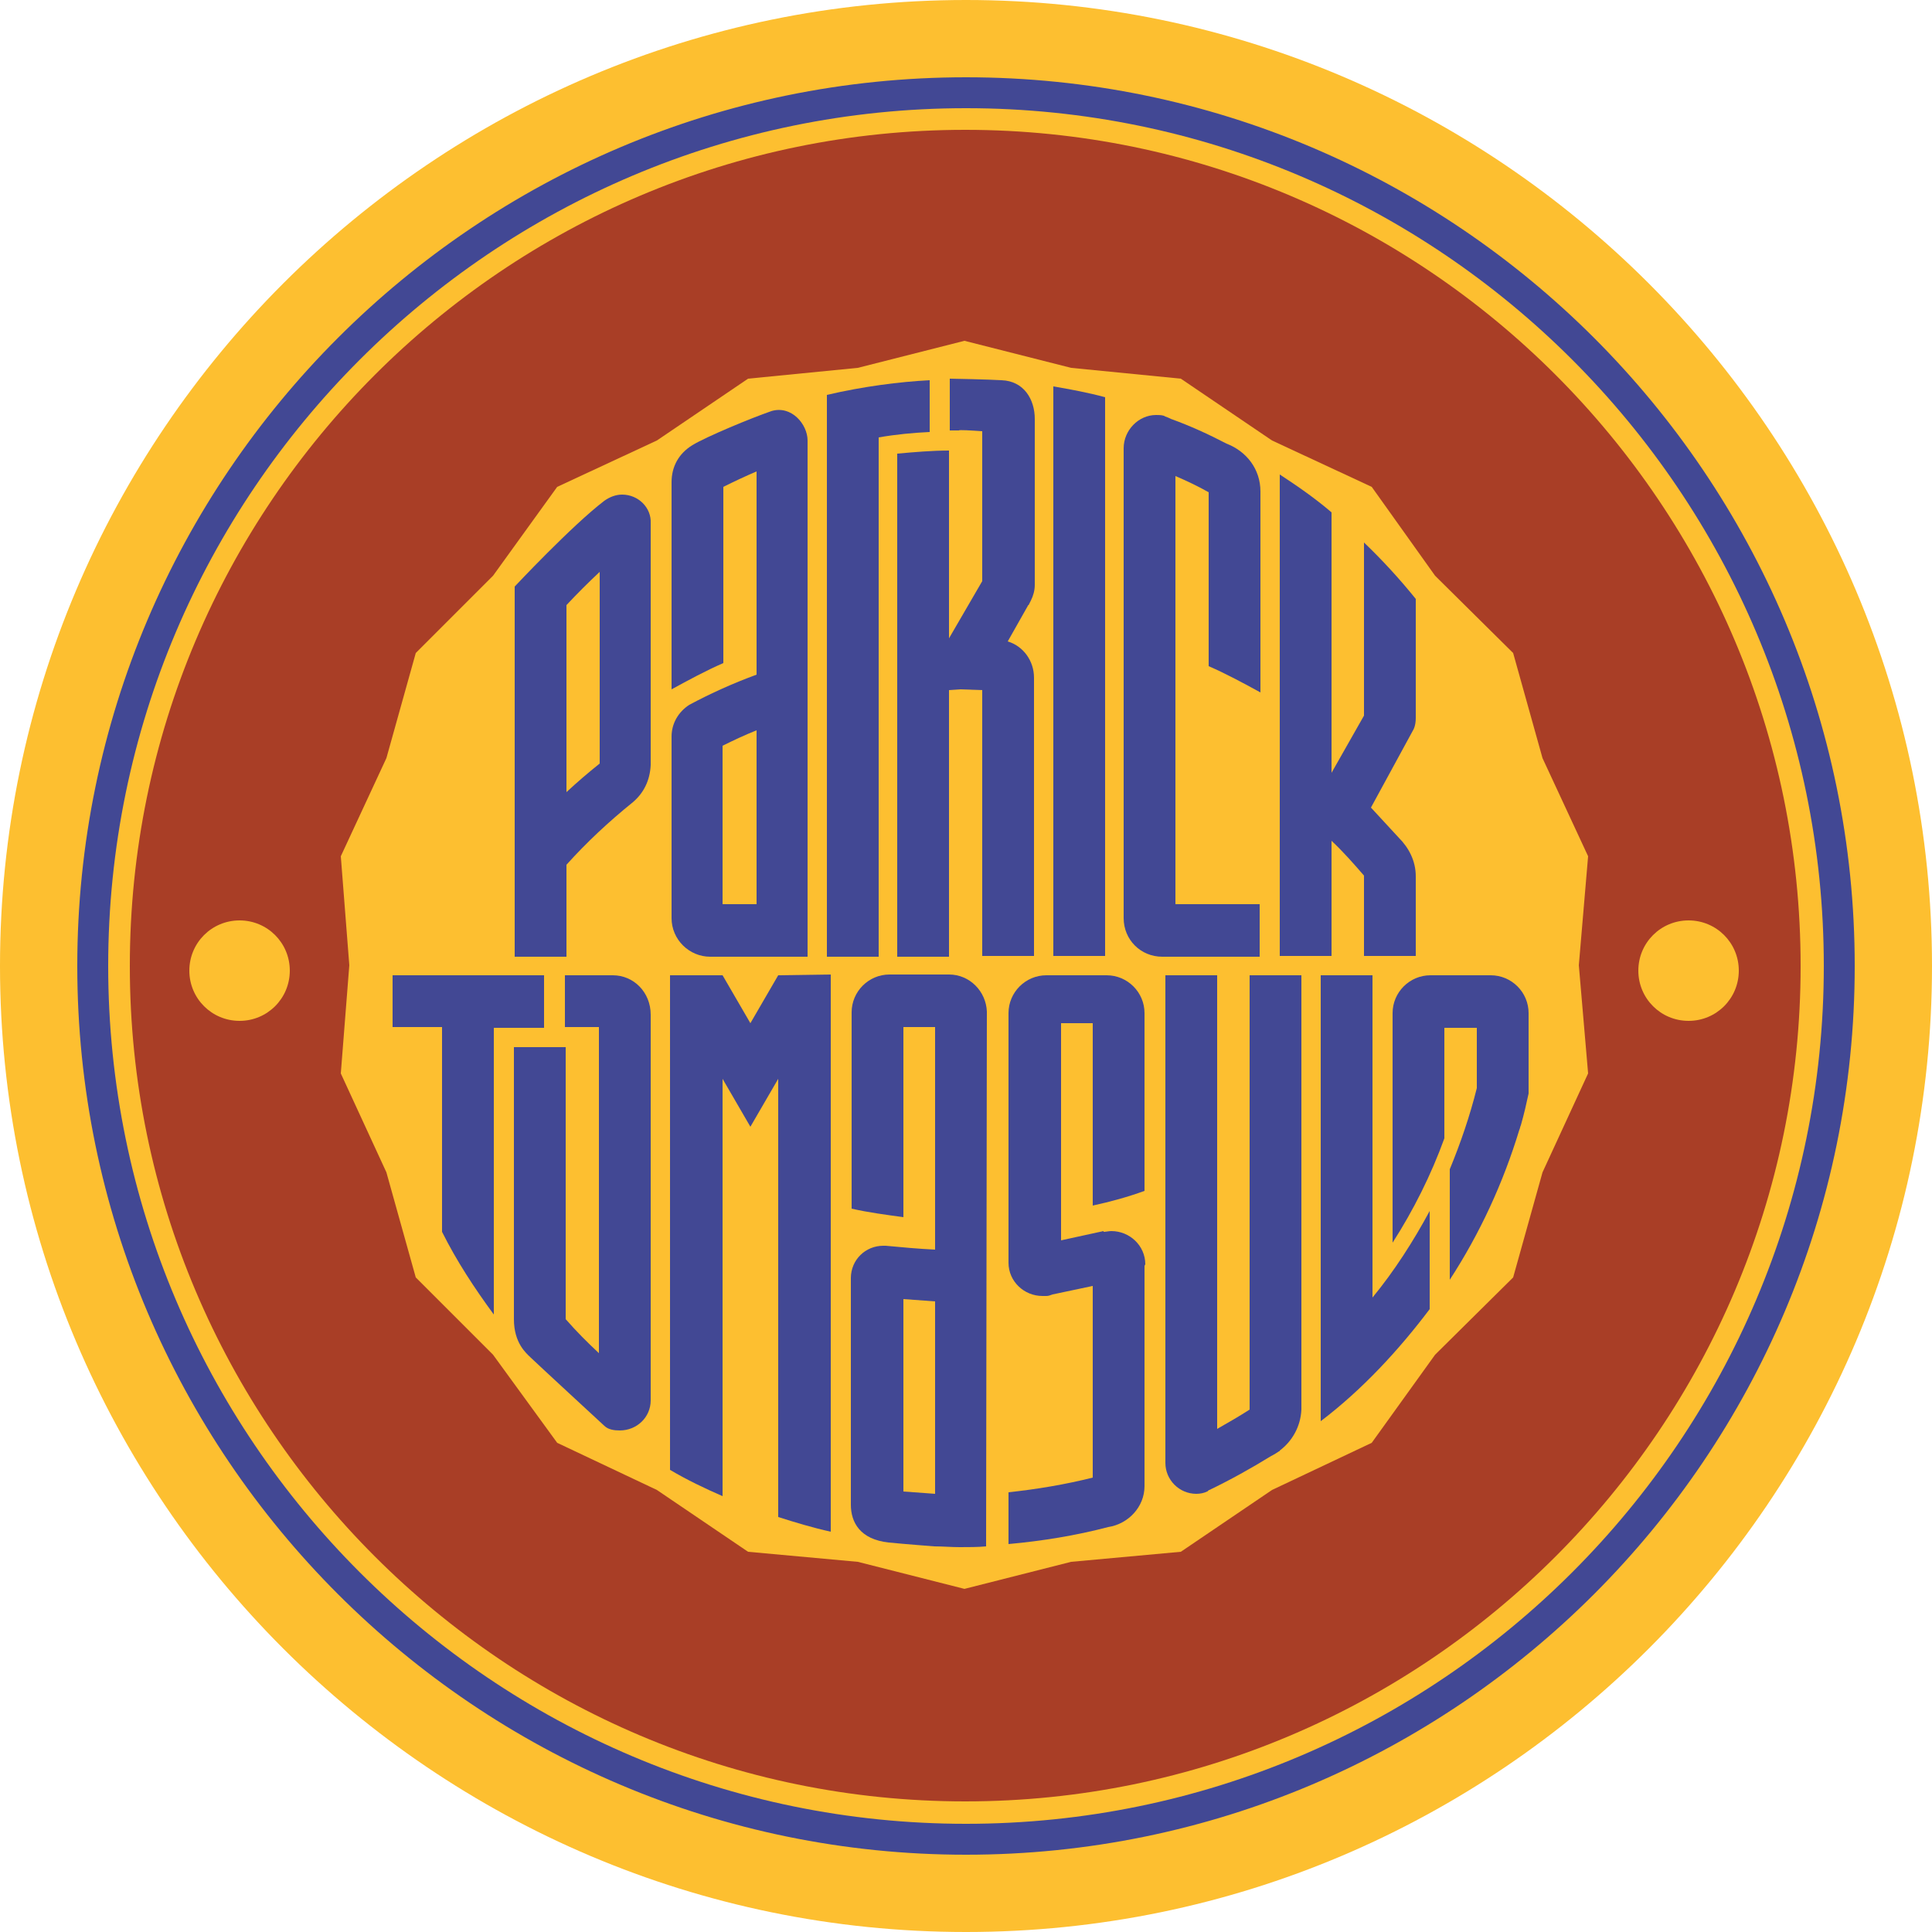 <?xml version="1.0" encoding="utf-8"?>
<!-- Generator: Adobe Illustrator 18.1.1, SVG Export Plug-In . SVG Version: 6.00 Build 0)  -->
<!DOCTYPE svg PUBLIC "-//W3C//DTD SVG 1.1//EN" "http://www.w3.org/Graphics/SVG/1.1/DTD/svg11.dtd">
<svg version="1.1" id="Layer_1" xmlns="http://www.w3.org/2000/svg" xmlns:xlink="http://www.w3.org/1999/xlink" x="0px" y="0px"
	 viewBox="0 0 250 250" enable-background="new 0 0 250 250" xml:space="preserve">
<g>
	<path fill="#FDBF30" d="M125,0C56.1,0,0,56.1,0,125c0,68.9,56.1,125,125,125c68.9,0,125-56.1,125-125C250,56.1,193.9,0,125,0z"/>
</g>
<path fill="#A93E26" d="M124.9,16.8C65.3,16.8,16.8,65.3,16.8,125c0,59.6,48.5,108.1,108.1,108.1c59.6,0,108.1-48.5,108.1-108.1
	C233,65.3,184.5,16.8,124.9,16.8z"/>
<g>
	<polygon fill="#FDBF30" points="124.8,44.1 138.6,47.6 152.8,49 164.6,57 177.5,63 185.7,74.5 195.8,84.5 199.6,98.1 205.5,110.8 
		204.3,124.9 205.5,138.9 199.6,151.7 195.8,165.3 185.7,175.3 177.5,186.7 164.6,192.8 152.8,200.8 138.6,202.1 124.8,205.6 
		111,202.1 96.8,200.8 85,192.8 72.1,186.7 63.8,175.3 53.8,165.3 50,151.7 44.1,138.9 45.2,124.9 44.1,110.8 50,98.1 53.8,84.5 
		63.8,74.5 72.1,63 85,57 96.8,49 111,47.6 	"/>
</g>
<path fill="#FDBF30" d="M225,125.6c0,3.6-2.9,6.5-6.5,6.5c-3.6,0-6.5-2.9-6.5-6.5c0-3.6,2.9-6.5,6.5-6.5
	C222.1,119.1,225,122,225,125.6z"/>
<path fill="#FDBF30" d="M37.5,125.6c0,3.6-2.9,6.5-6.5,6.5c-3.6,0-6.5-2.9-6.5-6.5c0-3.6,2.9-6.5,6.5-6.5
	C34.6,119.1,37.5,122,37.5,125.6z"/>
<path fill="#504894" d="M68.3,175.2C68.3,175.2,68.3,175.2,68.3,175.2C68.3,175.2,68.3,175.2,68.3,175.2z"/>
<path fill="#504894" d="M68.6,175.5c-0.1-0.1-0.3-0.2-0.3-0.3C68.4,175.3,68.5,175.4,68.6,175.5z"/>
<g>
	<path fill="#424894" d="M125,240c-63.4,0-115-51.6-115-115C10,61.6,61.6,10,125,10s115,51.6,115,115C240,188.4,188.4,240,125,240z
		 M125,14C63.8,14,14,63.8,14,125c0,61.2,49.8,111,111,111s111-49.8,111-111C236,63.8,186.2,14,125,14z"/>
</g>
<g>
	<path fill="#424894" d="M168.4,126.2h-6.7v56.2c-1.4,0.9-2.8,1.7-4.2,2.5v-58.7h-6.7l0,63h0c0,0,0,0.1,0,0.1c0,2.2,1.8,4,4,4
		c0.5,0,1-0.1,1.4-0.3l0,0c0,0,0.1,0,0.1-0.1c0.1,0,0.1-0.1,0.2-0.1c2.7-1.3,5.4-2.8,8-4.4c0.4-0.2,0.7-0.4,1-0.6c0,0,0.1,0,0.1-0.1
		l0,0c1.6-1.2,2.7-3.1,2.8-5.3h0v-0.2c0-0.1,0-0.1,0-0.2c0-0.1,0-0.1,0-0.2L168.4,126.2z"/>
	<path fill="#424894" d="M148.2,163.6c0-2.4-2-4.3-4.4-4.3c-0.3,0-0.7,0.1-1,0.1l0-0.1l-5.5,1.2l0-28.1l4.1,0l0,23.6l0,0
		c2.3-0.5,4.5-1.1,6.7-1.9l0,0c0,0,0-22.9,0-23c0-2.7-2.2-4.9-4.9-4.9c-0.1,0-7.7,0-7.8,0c-2.7,0-4.9,2.2-4.9,4.9h0l0,32.3
		c0,0,0,0,0,0c0,2.4,2,4.3,4.4,4.3c0.1,0,0.2,0,0.3,0v0l0.2,0c0.3,0,0.5-0.1,0.8-0.2l5.2-1.1l0,24.8c-3.6,0.9-7.2,1.5-10.9,1.9v6.7
		c4.4-0.4,8.7-1.1,12.9-2.2c2.6-0.4,4.7-2.6,4.7-5.3c0-0.1,0-0.1,0-0.1h0v-28.4h0C148.2,163.6,148.2,163.6,148.2,163.6z"/>
	<path fill="#424894" d="M127.7,130.9c-0.1-2.6-2.2-4.8-4.9-4.8c-0.4,0-1,0-1.5,0l-2.2,0c-1.4,0-2.8,0-4,0c-2.7,0-4.9,2.2-4.9,4.9
		c0,0.1,0,0,0,0s0,25.4,0,25.4c2.2,0.5,4.5,0.8,6.7,1.1l0-24.6l4.1,0v28.8c-2.1-0.1-4.3-0.3-6.4-0.5c-0.1,0-0.2,0-0.3,0
		c-2.3,0-4.2,1.8-4.2,4.2c0,0.1,0,29.2,0,29.2c0,0,0,0.1,0,0.1c0,2.3,1.2,4.5,4.9,4.9c2,0.2,5.9,0.5,5.9,0.5c1.1,0,2.2,0.1,3.3,0.1
		c1.2,0,2.3,0,3.4-0.1L127.7,130.9z M121,193.3c-1.4-0.1-2.8-0.2-4.1-0.3v-24.9c1.4,0.1,2.7,0.2,4.1,0.3V193.3z"/>
	<path fill="#424894" d="M113.7,56.6c2.3-0.4,4.5-0.6,6.6-0.7v-6.7c-3.9,0.2-8.6,0.8-13.3,1.9l0,0.1v72.6h6.7V56.6z"/>
	<path fill="#424894" d="M143,51.4c-2.2-0.6-4.4-1-6.7-1.4v73.7h6.7V51.4z"/>
	<path fill="#424894" d="M127.1,55.8v19.4l-4.3,7.4V58.3c-2.2,0-4.5,0.2-6.7,0.4v65.1h6.7V89.3l1.5-0.1l2.8,0.1v34.4h6.7V87.9
		c0-0.1,0-0.1,0-0.2c0-2.2-1.4-4.1-3.4-4.7l2.6-4.6c0,0,0-0.1,0.1-0.1l0.3-0.6l0,0c0.3-0.6,0.5-1.3,0.5-2c0,0,0,0,0-0.1h0V54.2h0
		l0,0c0-2.5-1.4-4.9-4.3-5c-1.6-0.1-6.3-0.2-6.7-0.2v6.7c0.4,0,0.9,0,1.2,0C124,55.6,125.7,55.7,127.1,55.8z M122.8,82.6L122.8,82.6
		L122.8,82.6L122.8,82.6z"/>
	<path fill="#424894" d="M79.3,126.2c-0.1,0-6.2,0-6.2,0v6.7h4.4l0,42.2c-1.5-1.4-2.9-2.8-4.3-4.4v-35.2h-6.7l0,33.8c0,0,0-1,0,1.4
		c0,3.1,1.6,4.4,2.1,4.9c0.5,0.5,9.6,8.9,9.6,8.9c0.5,0.5,1.3,0.6,2,0.6c2.2,0,4-1.7,4-3.9h0v-0.1c0,0,0,0,0,0c0,0,0,0,0,0l0-49.8
		c0,0,0,0,0,0C84.2,128.4,82,126.2,79.3,126.2z"/>
	<path fill="#424894" d="M163,117h-10.9V61.6c1.4,0.6,2.9,1.3,4.3,2.1v22.5c2.3,1,4.5,2.2,6.7,3.4V63.8c0-0.1,0-0.1,0-0.2
		c0-2.9-1.8-5.2-4.4-6.2c-2.3-1.2-4.7-2.3-7.2-3.2c-0.2-0.1-0.4-0.2-0.7-0.3c-0.1,0-0.1-0.1-0.2-0.1l0,0c-0.3-0.1-0.7-0.1-1-0.1
		c-2.3,0-4.2,2-4.2,4.3c0,0,0,0.1,0,0.1v60.5h0c0,0.1,0,0.1,0,0.2c0,2.8,2.2,5,5,5c0.1,0,0.1,0,0.2,0H163V117z"/>
	<path fill="#424894" d="M172.3,108.8c1.5,1.4,2.9,3,4.2,4.5v10.4h6.7v-10.2c0,0,0,0,0-0.1c0,0,0,0,0,0v0h0c0-2-0.9-3.7-2.2-5
		c-1.2-1.3-2.4-2.6-3.6-3.9l5.5-10.1c0,0,0.3-0.5,0.3-1.5c0-1,0-15.4,0-15.4c-2.1-2.6-4.3-5-6.7-7.3v22.4l-4.2,7.4c0,0,0,0,0,0V66.3
		c-2.1-1.8-4.4-3.4-6.7-4.9v62.3h6.7V108.8z"/>
	<path fill="#424894" d="M70.5,126.2H50.8v6.7h6.4v26.5c1.9,3.8,4.2,7.3,6.7,10.7v-37.1h6.5V126.2z"/>
	<path fill="#424894" d="M100.7,126.2l-3.6,6.2l-3.6-6.2v0l-6.8,0v64c2.2,1.3,4.5,2.4,6.8,3.4l0-54l3.6,6.2l3.6-6.2v56.7
		c2.2,0.7,4.5,1.4,6.8,1.9v-72.1L100.7,126.2L100.7,126.2z"/>
	<path fill="#424894" d="M177.6,126.2l-6.7,0v57.7c5.4-4.1,10.1-9.2,14.1-14.5v-12.7c-2.1,3.9-4.6,7.8-7.4,11.2L177.6,126.2z"/>
	<path fill="#424894" d="M197.8,141.5l0-10.1h0c0-0.1,0-0.2,0-0.3c0-2.7-2.2-4.9-4.9-4.9c-0.1,0-0.1,0-0.2,0l-7.5,0v0
		c-0.1,0-0.1,0-0.1,0c-2.7,0-4.9,2.2-4.9,4.9c0,0.1,0,0.1,0,0.2h0v2.2l0,0l0,27.3c2.7-4.2,5-8.8,6.7-13.5v-14.3l4.2,0l0,7.8
		c-0.9,3.6-2.1,7.1-3.5,10.5v14.3c3.9-6,6.9-12.5,9-19.4h0c0.1-0.2,0.1-0.4,0.2-0.6C197.2,144.2,197.5,142.9,197.8,141.5
		C197.8,141.6,197.8,141.6,197.8,141.5L197.8,141.5C197.8,141.6,197.8,141.6,197.8,141.5L197.8,141.5z"/>
	<path fill="#424894" d="M86.9,95.3L86.9,95.3l0,23.2c0,0.1,0,0.2,0,0.3c0,2.8,2.3,5,5,5c0,0,0.1,0,0.1,0h12.5v0h0
		c0,0,0-66.8,0-66.8c0-2.1-2.1-4.6-4.7-3.8c-2.6,0.9-8.4,3.3-10.2,4.4c-1.8,1.1-2.7,2.8-2.7,4.8c0,0.1,0,26.8,0,26.8
		c2.2-1.2,4.4-2.4,6.7-3.4V63c1.4-0.7,2.9-1.4,4.3-2v26.3c-3,1.1-5.9,2.4-8.7,3.9l0,0C87.8,92.1,86.9,93.6,86.9,95.3z M93.5,96.5
		c1.4-0.7,2.9-1.4,4.4-2V117h-4.4V96.5z"/>
	<path fill="#424894" d="M80.5,64c-0.8,0-1.6,0.3-2.3,0.8C74,68,66.6,75.9,66.6,75.9v47.9h6.7v-11.9c2.6-2.9,5.5-5.6,8.6-8.1l0,0
		c1.4-1.2,2.2-2.8,2.3-4.8h0v-0.2c0,0,0-0.1,0-0.1c0,0,0-30.9,0-31C84.3,65.7,82.6,64,80.5,64z M77.6,98.8c-1.5,1.2-2.9,2.4-4.3,3.7
		V78.3c1.4-1.5,2.8-2.9,4.3-4.3V98.8z"/>
</g>
</svg>
